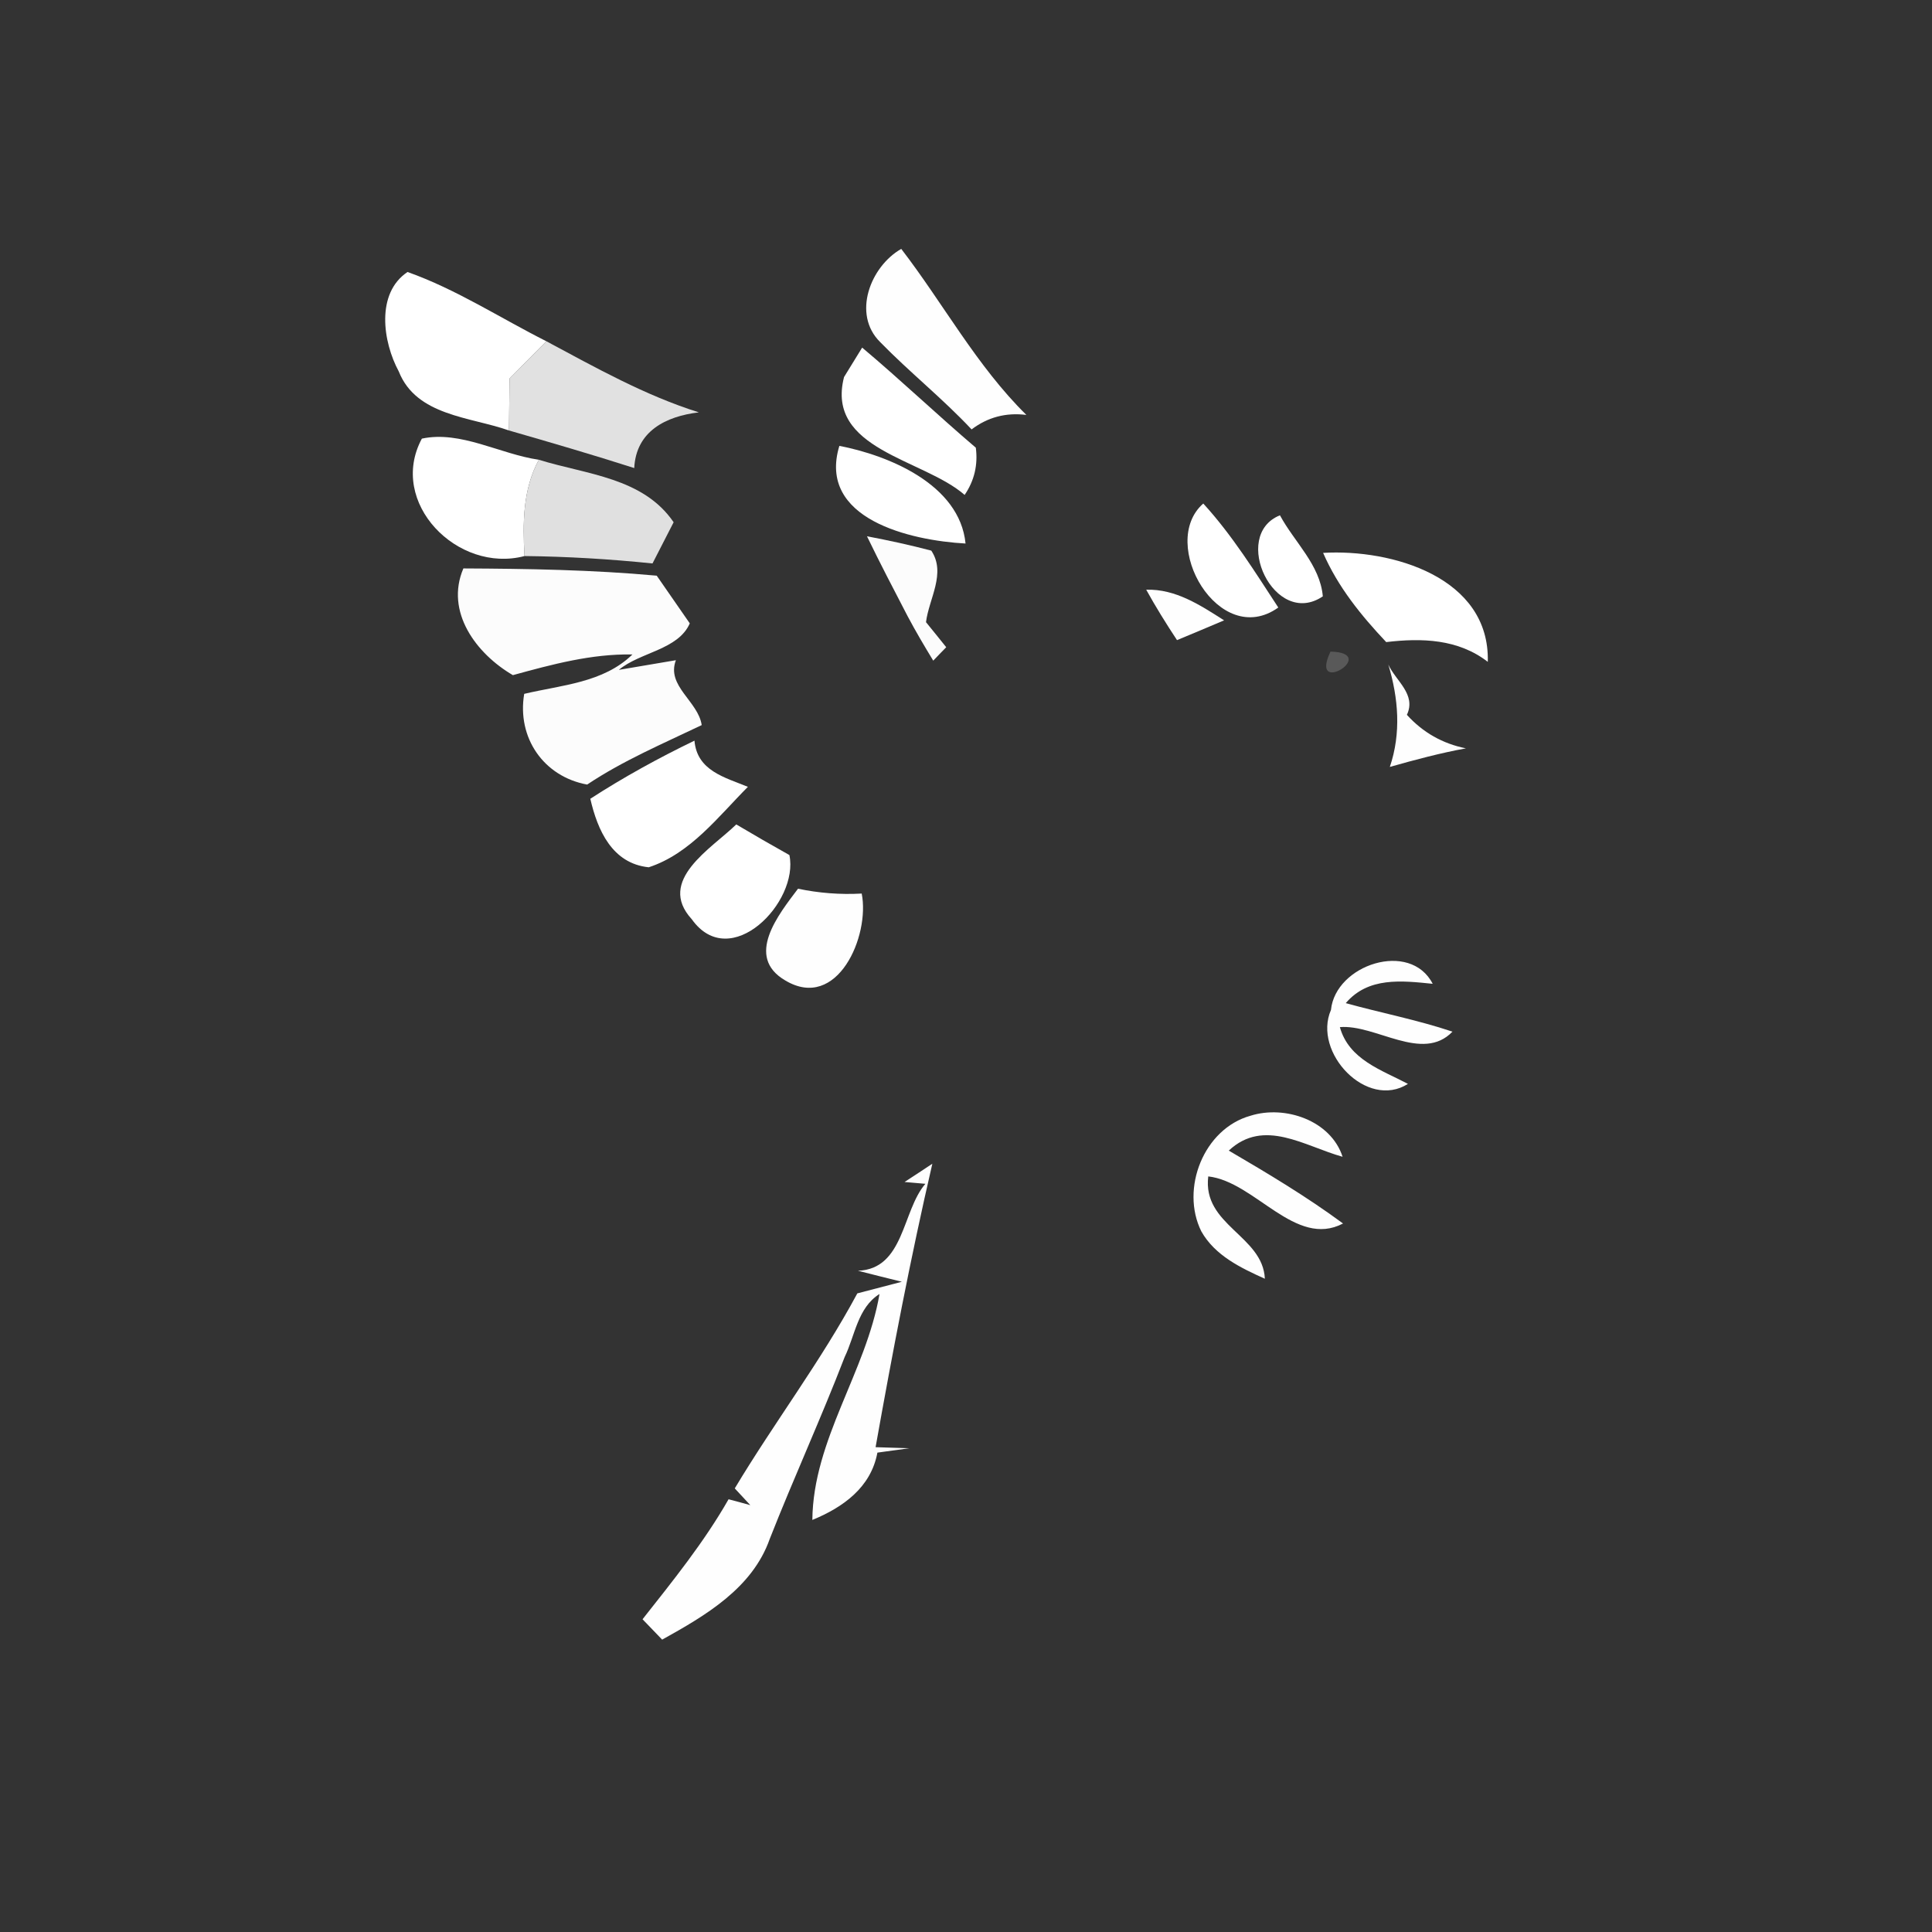 <svg xmlns="http://www.w3.org/2000/svg" width="128pt" height="128pt" viewBox="0 0 128 128"><rect x="0" y="0" width="128" height="128" fill="#333333" stroke="none"/><path fill="#fefefe" d="M58.31 22.66c-1.87-1.85-.64-5.01 1.4-6.17 2.8 3.64 5 7.76 8.29 11-1.35-.17-2.56.15-3.63.96-1.91-2.04-4.11-3.79-6.06-5.79zm17.63 16.41c1.95-.06 3.59 1.03 5.16 2.03-.78.33-2.34.99-3.12 1.31-.72-1.09-1.41-2.2-2.04-3.34zm16.04 4.96c.49 1.08 1.87 1.97 1.23 3.33 1.06 1.17 2.37 1.91 3.91 2.22-1.7.31-3.38.76-5.04 1.23.76-2.24.57-4.55-.1-6.78zM52.87 58.88c1.39.29 2.8.4 4.22.32.56 2.8-1.61 7.82-5.06 5.76-2.71-1.58-.44-4.38.84-6.08zm35.31 8.03c.3-3 5.25-4.63 6.74-1.73-2.05-.21-4.27-.47-5.76 1.28 2.34.65 4.75 1.11 7.07 1.89-1.99 2.07-5.09-.5-7.46-.3.6 2.16 2.77 2.84 4.51 3.76-2.72 1.73-6.33-2.08-5.1-4.9zm-5.33 7.01c2.28-.72 5.32.31 6.1 2.72-2.52-.7-5.21-2.59-7.54-.41 2.58 1.51 5.16 3.05 7.57 4.83-3.16 1.66-5.82-2.77-8.93-3.12-.4 3.24 3.62 3.92 3.75 6.78-1.6-.72-3.31-1.54-4.21-3.14-1.4-2.82.16-6.8 3.26-7.66zm-22.92 4.39c.61-.4 1.23-.8 1.84-1.21-1.44 6.22-2.64 12.49-3.76 18.78.56.02 1.68.05 2.23.07-.52.07-1.58.22-2.11.29-.43 2.32-2.29 3.63-4.31 4.46.05-5.32 3.56-9.8 4.45-14.97-1.45.91-1.62 2.75-2.31 4.18-1.56 4.05-3.37 8-4.96 12.04-1.15 3.28-4.27 5.09-7.13 6.68-.43-.45-.87-.9-1.3-1.35 2.02-2.56 4.08-5.11 5.7-7.95.36.09 1.08.29 1.44.39l-1.03-1.11c2.62-4.37 5.71-8.43 8.12-12.92l2.95-.77c-.73-.18-2.18-.54-2.91-.73 3.08-.11 2.92-3.98 4.47-5.76l-1.38-.12z"/><g fill="#fff"><path d="M26.42 24.61c-1.06-1.96-1.53-5.18.58-6.59 3.24 1.15 6.14 3.05 9.2 4.59-.82.82-1.63 1.65-2.44 2.47l-.04 3.44c-2.57-.91-6.13-.96-7.3-3.91zm29.5.37c.3-.49.9-1.46 1.2-1.95 2.56 2.15 4.98 4.46 7.53 6.63.15 1.14-.1 2.19-.74 3.13-2.75-2.4-9.23-2.99-7.99-7.81zM34.75 36.84c-4.43 1.17-9.08-3.54-6.8-7.78 2.57-.55 5.18 1.03 7.75 1.4-1.07 1.97-1.07 4.2-.95 6.38z"/><path d="M55.61 29.54c3.21.62 7.97 2.53 8.36 6.47-3.65-.2-9.83-1.62-8.36-6.47zm29.08 10.71c-3.92 2.8-7.98-4.25-4.97-6.89 1.92 2.1 3.42 4.52 4.97 6.89z"/><path d="M87.64 39.51c-3.2 2.16-6.13-4.05-2.84-5.37.95 1.77 2.66 3.28 2.84 5.37zm.02-2.88c4.56-.27 11.06 1.62 10.91 7.22-1.96-1.52-4.38-1.59-6.73-1.31-1.67-1.77-3.2-3.66-4.18-5.91zM39.11 52.92c2.21-1.43 4.52-2.7 6.9-3.85.17 2 2.01 2.43 3.54 3.06-1.97 1.98-3.82 4.43-6.57 5.33-2.42-.25-3.39-2.45-3.87-4.54zm6.72 7.98c-2.35-2.57 1.31-4.68 2.95-6.28 1.16.69 2.34 1.37 3.52 2.03.65 3.12-3.92 7.83-6.47 4.25z"/></g><path fill="#eee" d="M36.2 22.61c3.27 1.75 6.54 3.59 10.1 4.71-2.19.26-4.16 1.25-4.28 3.69-2.75-.88-5.52-1.69-8.3-2.49l.04-3.44c.81-.82 1.62-1.65 2.44-2.47z" opacity=".93"/><path fill="#ededed" d="M35.7 30.46c3.15.98 6.9 1.17 8.93 4.14-.35.68-1.05 2.05-1.4 2.73-2.82-.29-5.65-.46-8.48-.49-.12-2.18-.12-4.41.95-6.38z" opacity=".93"/><path fill="#fcfcfc" d="M57.44 35.53c1.43.27 2.85.58 4.26.95 1 1.5-.16 3.19-.35 4.74.34.41 1 1.24 1.34 1.66-.22.22-.64.66-.86.89-.59-.97-1.17-1.95-1.7-2.95-.91-1.75-1.83-3.51-2.69-5.29zm-23.46 9.2c-2.42-1.41-4.51-4.19-3.28-7.07 4.28.02 8.55.09 12.81.48.73 1.05 1.46 2.11 2.19 3.16-.77 1.76-3.29 1.9-4.7 3.08l3.78-.64c-.65 1.71 1.48 2.72 1.71 4.3-2.57 1.23-5.21 2.35-7.59 3.94-2.89-.53-4.66-3.11-4.17-6.01 2.48-.59 5.24-.73 7.17-2.61-2.72-.05-5.33.66-7.92 1.37z"/><path fill="gray" d="M88.15 43.17c3.33.08-1.47 3.06 0 0z" opacity=".5"/></svg>